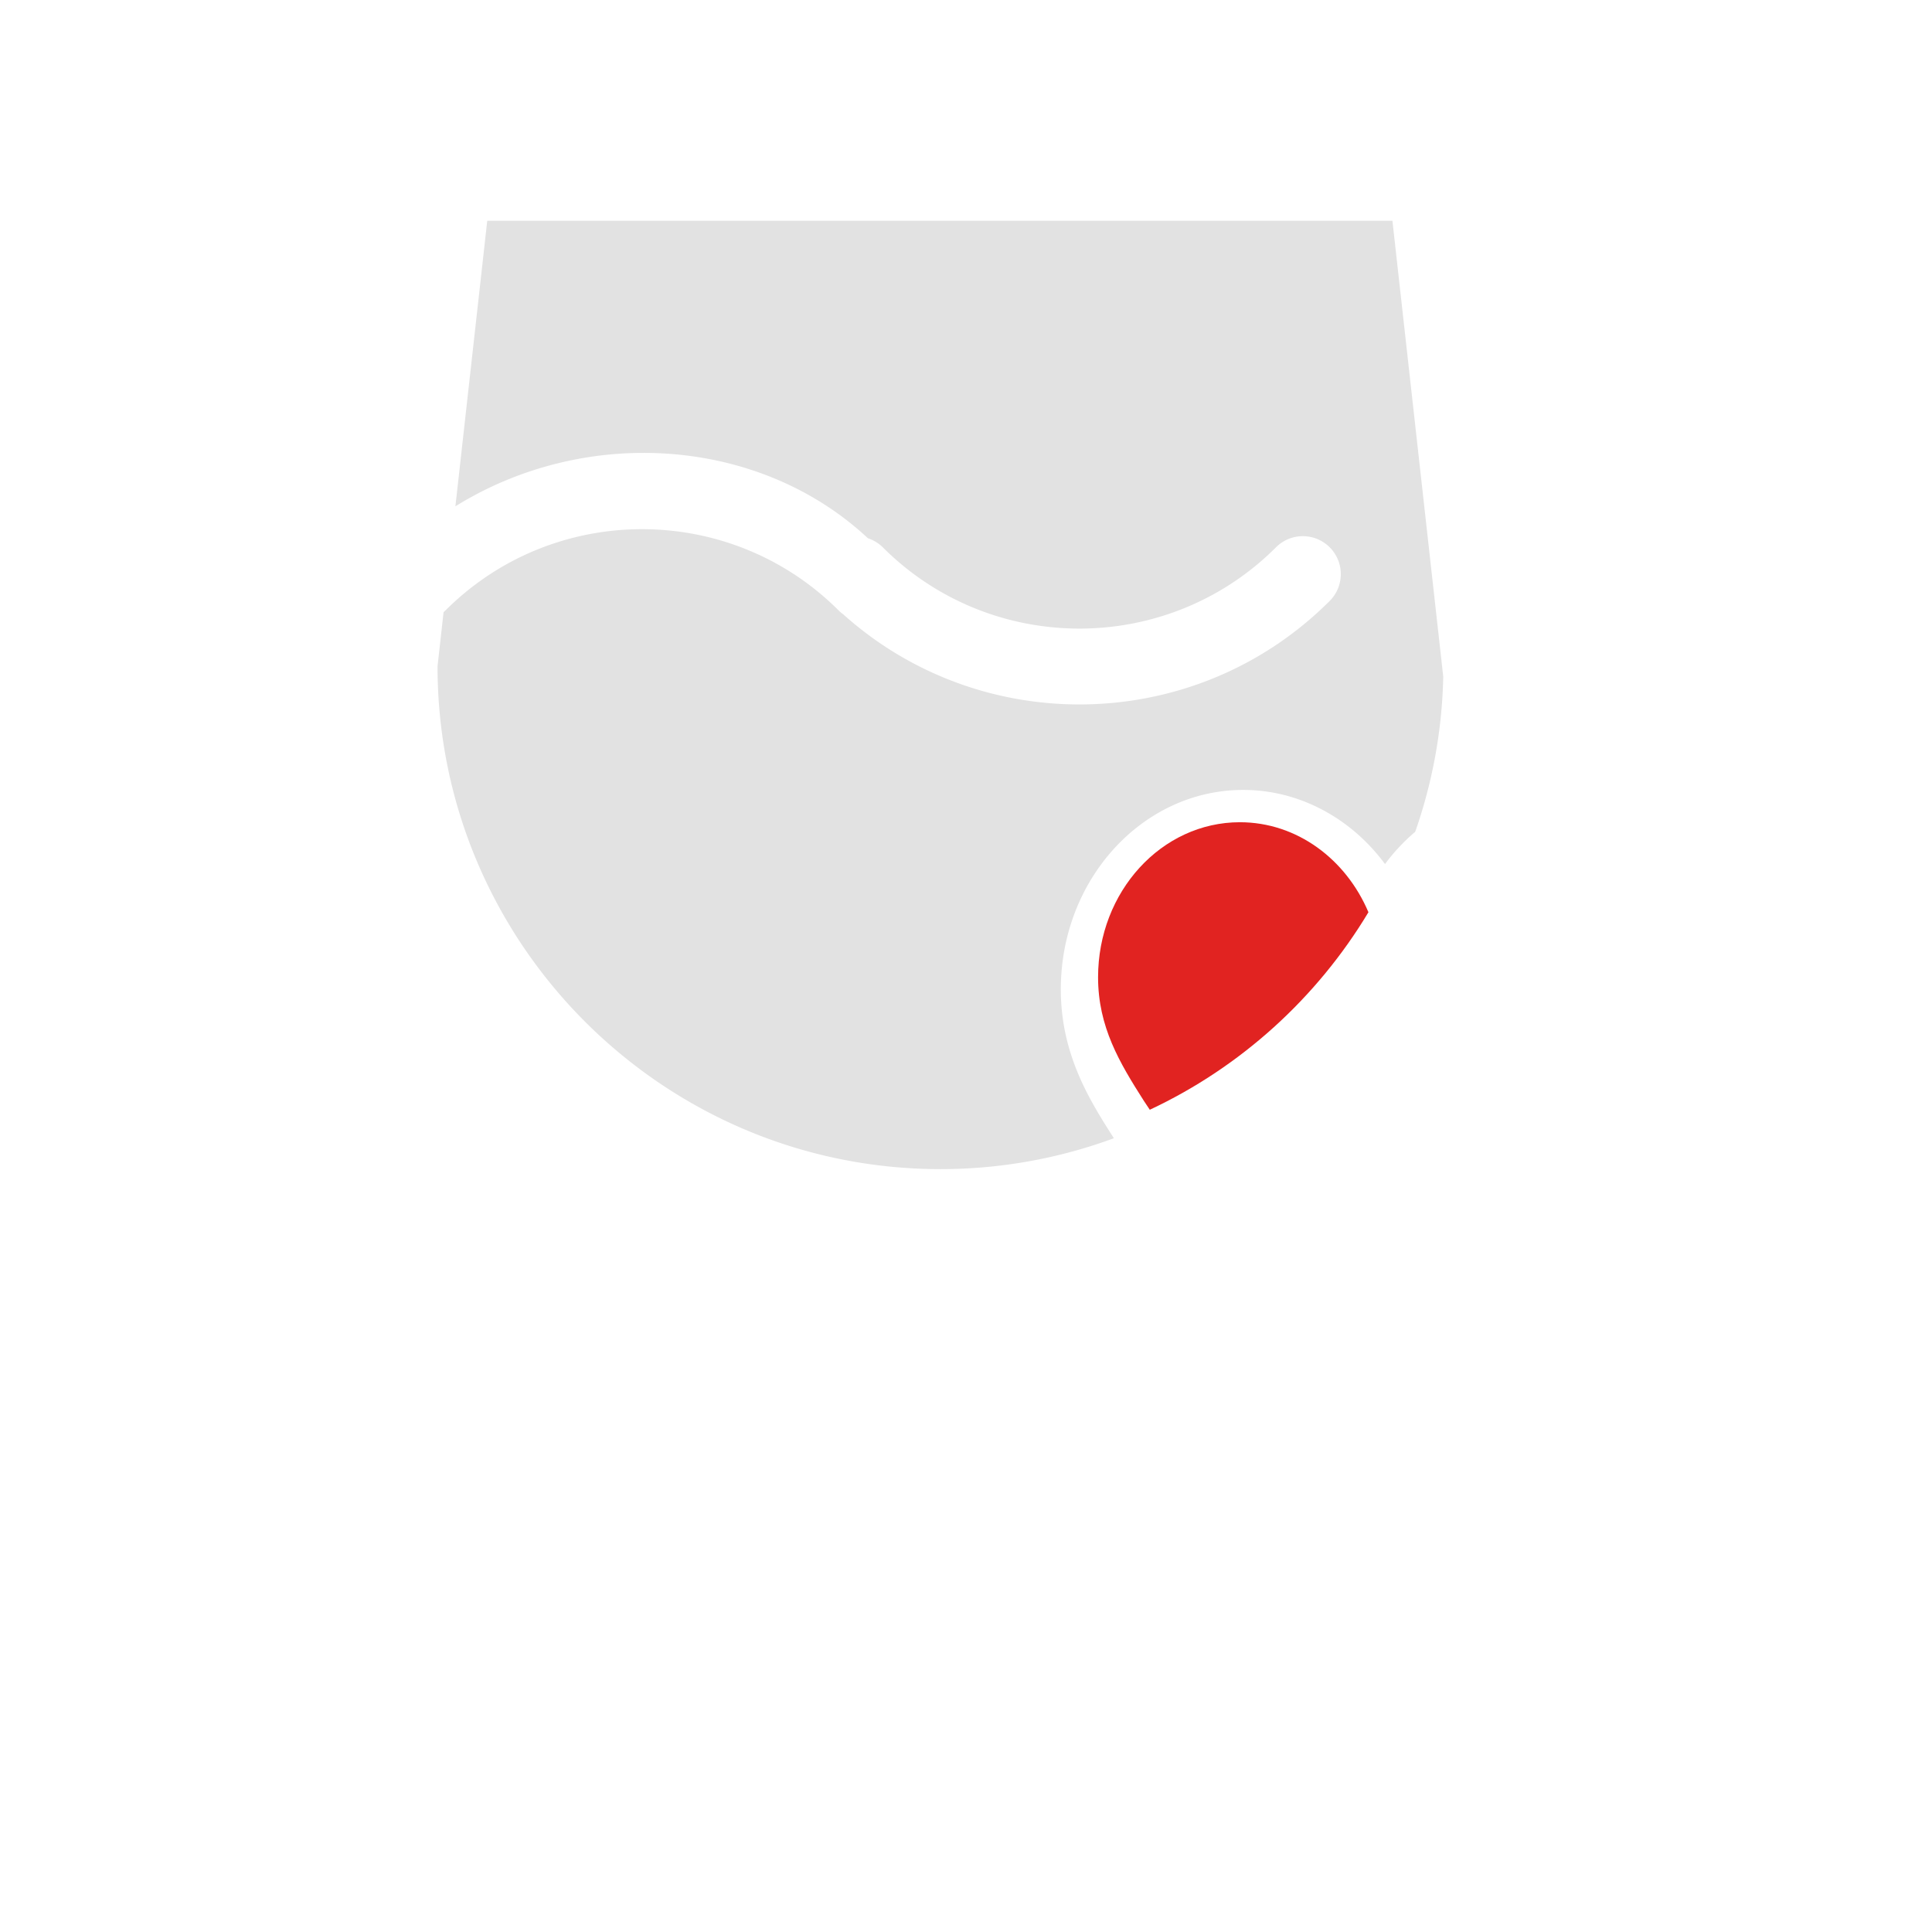 <?xml version="1.0" standalone="no"?><!DOCTYPE svg PUBLIC "-//W3C//DTD SVG 1.1//EN" "http://www.w3.org/Graphics/SVG/1.1/DTD/svg11.dtd"><svg t="1584625261148" class="icon" viewBox="0 0 1024 1024" version="1.1" xmlns="http://www.w3.org/2000/svg" p-id="14215" xmlns:xlink="http://www.w3.org/1999/xlink" width="200" height="200"><defs><style type="text/css"></style></defs><path d="M909.998 524.38c0-58.281-43.366-105.697-96.671-105.697-3.768 0-7.501 0.246-11.187 0.717a309.023 309.023 0 0 0 7.081-59.361c0.087-0.937 0.087-1.9 0.041-2.862 0.005-1.347 0.046-2.688 0.046-4.029 0-2.437-0.44-4.756-1.234-6.912l0.046 0.123-28.047-251.694a20.132 20.132 0 0 0-19.988-17.879H244.337a20.132 20.132 0 0 0-19.983 17.787l-29.148 261.361a20.214 20.214 0 0 0 0.814 8.32c2.683 77.676 34.258 150.461 89.6 205.809 53.171 53.171 122.435 84.408 196.803 89.185v182.723h-157.747a20.864 20.864 0 0 0 0 41.728h350.689a20.864 20.864 0 0 0 0-41.728H522.65v-182.723a305.142 305.142 0 0 0 97.434-22.646c42.143 47.98 102.538 94.874 105.667 97.295a20.255 20.255 0 0 0 12.416 4.316 20.224 20.224 0 0 0 12.416-4.316c3.871-2.985 95.114-73.825 131.389-130.755 12.493-19.599 28.027-43.991 28.027-78.761z m-171.832 190.305s-55.818-43.136-96.742-87.849a307.323 307.323 0 0 0 78.034-56.776c35.681-35.686 61.45-78.628 76.012-125.481a69.023 69.023 0 0 1 17.864-2.376c41.498 0 75.156 36.797 75.156 82.176 0 26.276-11.412 45.297-24.161 65.306-34.55 54.205-126.162 125-126.162 125z" fill="" p-id="14216"></path><path d="M738.017 117.012H258.253l-16.876 151.347c69.545-43.151 161.393-36.577 218.639 16.927a20.224 20.224 0 0 1 7.869 4.787c57.472 57.457 150.973 57.457 208.435 0a20.035 20.035 0 0 1 14.213-5.888c5.555 0 10.588 2.248 14.228 5.893a20.035 20.035 0 0 1 5.888 14.213 20.045 20.045 0 0 1-5.893 14.228c-36.567 36.567-84.613 54.851-132.649 54.851-44.856 0-89.708-15.939-125.225-47.805a19.625 19.625 0 0 1-2.365-1.997c-57.472-57.457-150.973-57.457-208.435 0-0.312 0.307-0.645 0.579-0.973 0.865l-3.205 28.677c0 146.97 119.572 266.547 266.552 266.547h0.015a265.236 265.236 0 0 0 91.904-16.364l-0.102-0.159c-12.488-19.599-28.017-43.991-28.017-78.761 0-58.281 43.366-105.697 96.671-105.697 29.583 0 57.073 14.828 75.162 39.291a101.427 101.427 0 0 1 15.995-17.091 264.95 264.95 0 0 0 14.863-82.243l-26.931-241.623z" fill="#E2E2E2" p-id="14217"></path><path d="M657.157 435.799c-41.508 0-75.156 36.797-75.156 82.176 0 26.276 11.407 45.297 24.151 65.306 1.034 1.623 2.13 3.267 3.261 4.915 48.251-22.615 88.612-59.284 115.886-104.694-11.924-28.134-37.908-47.703-68.142-47.703z" fill="#E12321" p-id="14218"></path></svg>